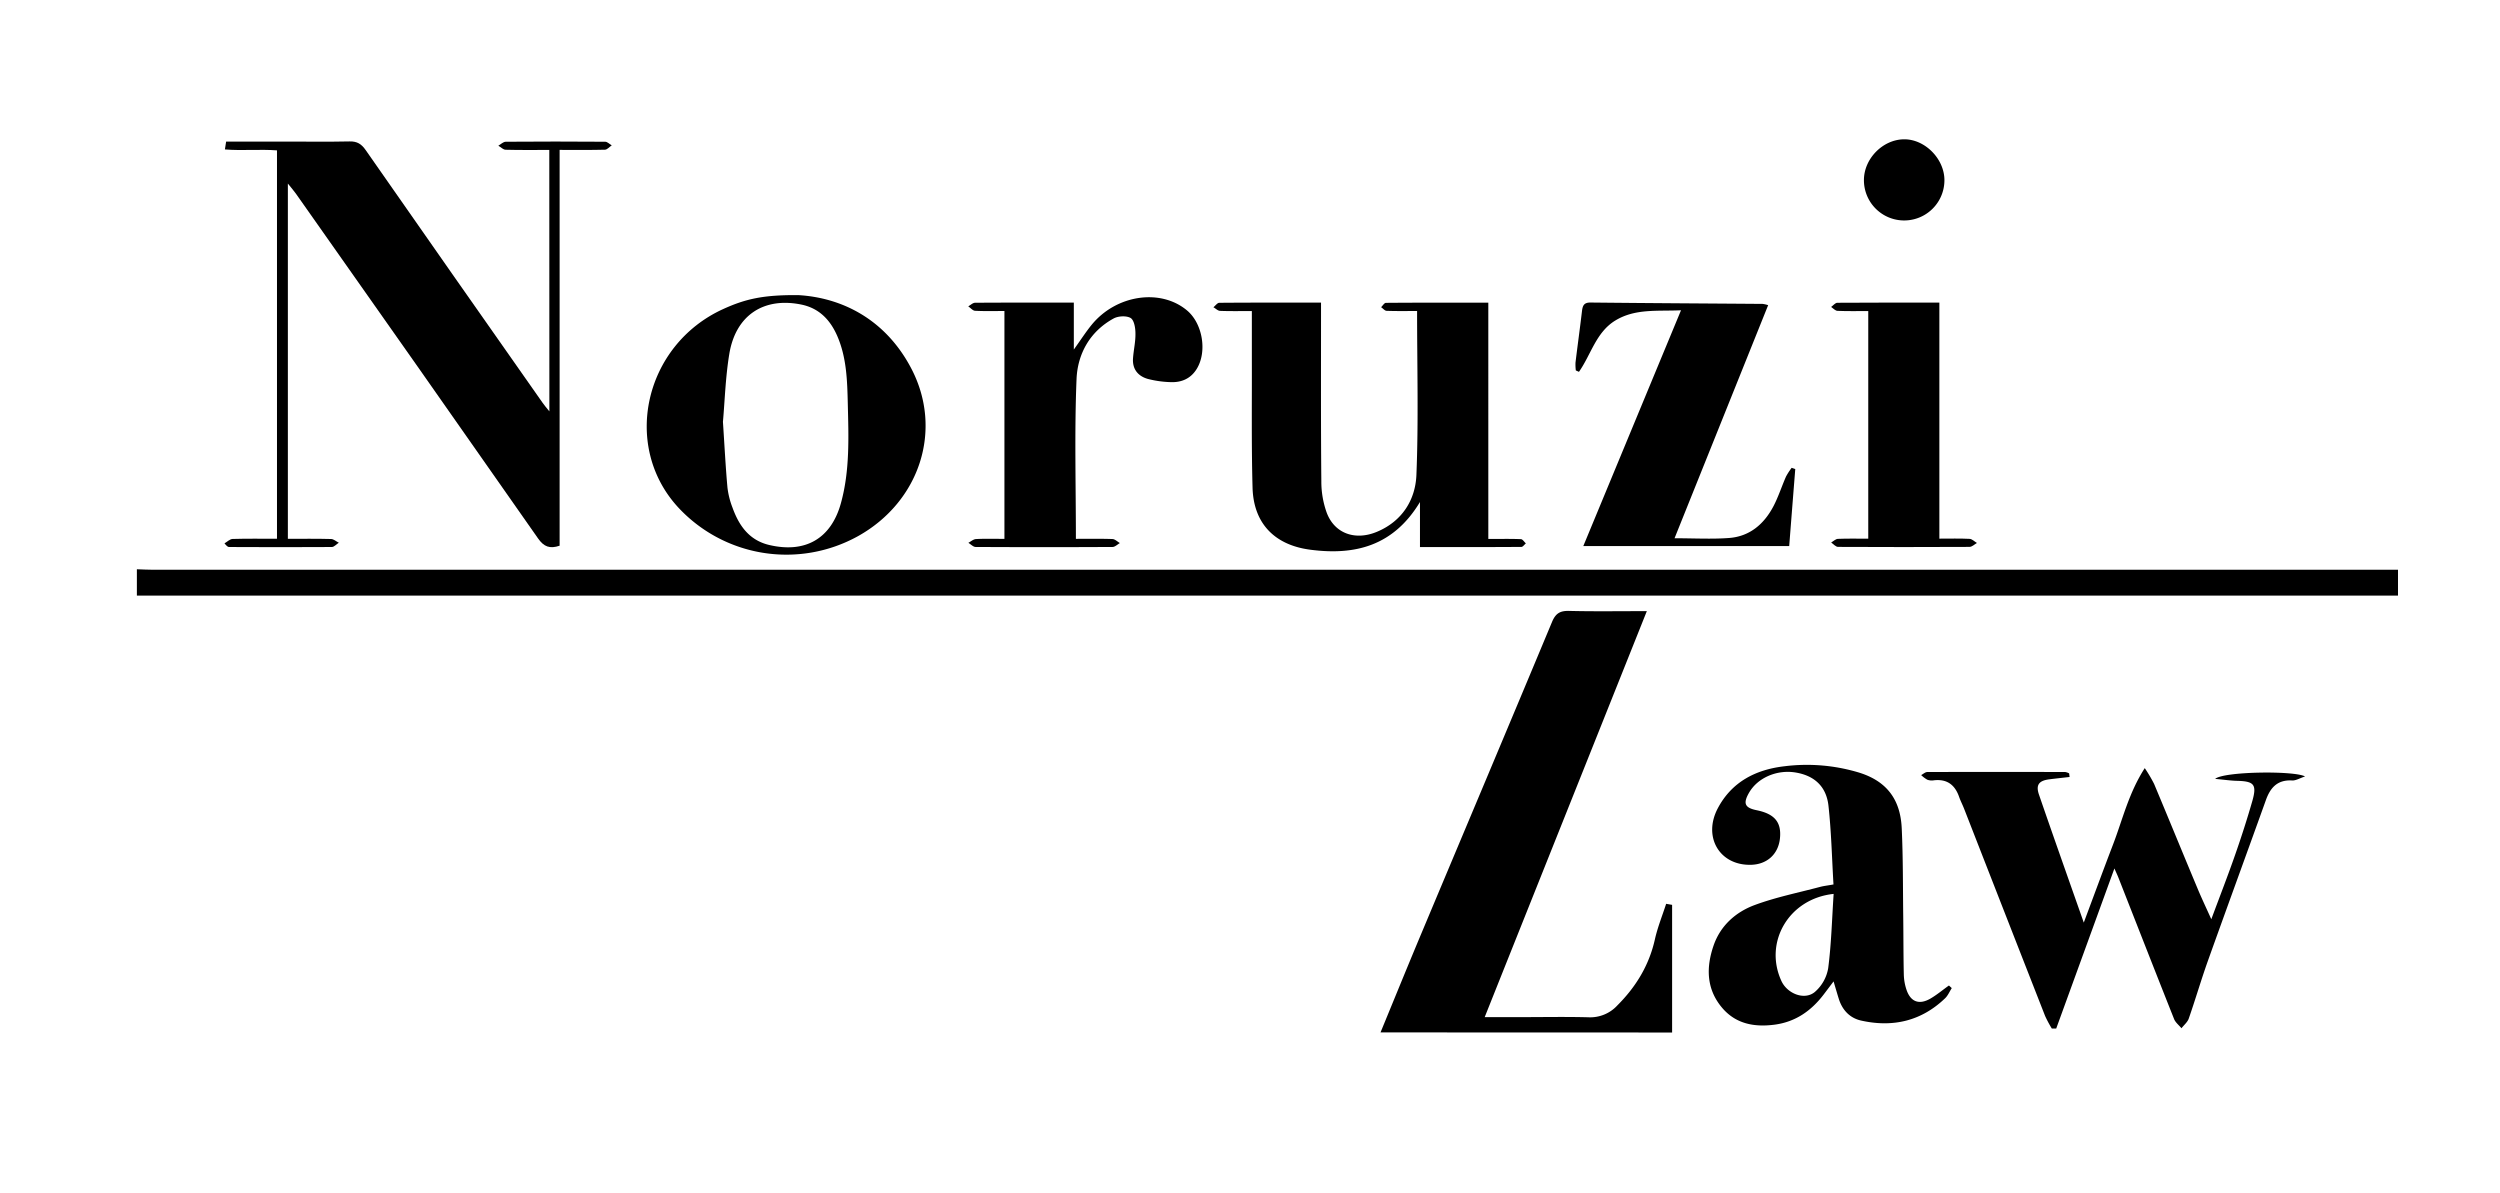 <svg id="Layer_1" data-name="Layer 1" xmlns="http://www.w3.org/2000/svg" viewBox="0 0 1027.4 490.21"><path d="M56.25,233.94c2.27.07,4.53.21,6.79.21H985.48v10.62H62.61c-2.12,0-4.24,0-6.36,0Z"/><path d="M567.34,424.28c5.57-13.52,11.08-27.07,16.74-40.56C602,341,620,298.33,637.83,255.57c1.48-3.53,3.33-4.6,7-4.51,10.38.25,20.77.09,31.95.09C654.51,306.93,632.5,362,610.15,418h15.12c9.23,0,18.46-.19,27.69.07a15.12,15.12,0,0,0,11.69-4.87c7.64-7.63,13.05-16.46,15.44-27.14,1.12-5,3.06-9.76,4.63-14.63l2.45.43v52.46Z"/><path d="M225.74,61.62c-6.19,0-12.07.08-17.94-.08-1,0-2-1.08-3-1.66,1-.57,2-1.63,3.07-1.63q20.43-.16,40.85,0c.9,0,1.79,1,2.68,1.47-.92.63-1.83,1.77-2.78,1.8-5.88.16-11.77.08-18.64.08V224.26c-4,1.36-6.44.48-8.87-3q-49.58-70.9-99.45-141.6c-.86-1.22-1.86-2.35-3.36-4.23v146c6,0,11.87-.08,17.73.08,1.08,0,2.14,1,3.21,1.53-1,.61-1.91,1.75-2.87,1.76-14.07.11-28.14.06-42.21,0-.43,0-.86-.22-1.91-1.5,1.11-.63,2.2-1.77,3.33-1.81,6-.18,12-.08,18.25-.08V61.8c-7-.54-14.3.2-21.4-.39l.5-3.23h24.43c8.77,0,17.55.13,26.32-.06,3.11-.07,4.87,1.07,6.61,3.57q36.27,52,72.74,103.9c.68,1,1.46,1.86,2.74,3.47Z"/><path d="M611.64,221.49c5,0,9.18-.09,13.38.08.71,0,1.37,1.13,2.05,1.74-.62.5-1.23,1.45-1.85,1.45-13.72.09-27.43.07-41.67.07V206.31c-10.9,18.07-26.66,22-45,19.61-14.66-1.88-23.4-10.75-23.8-25.5-.49-17.81-.23-35.63-.29-53.45,0-6.16,0-12.32,0-19.14-4.63,0-8.8.09-13-.07-1,0-1.86-1-2.8-1.48.81-.64,1.61-1.83,2.42-1.84,13.73-.11,27.46-.08,41.81-.08v5.18c0,22.8-.09,45.61.13,68.41a37.62,37.62,0,0,0,2.23,12.81c3.24,8.51,11.69,11.53,20.64,7.78,10.31-4.31,15.78-13.07,16.2-23.34.9-22.26.28-44.58.28-67.39-4.12,0-8.32.08-12.5-.07-.78,0-1.53-1-2.29-1.49.66-.63,1.32-1.79,2-1.79,13.87-.11,27.74-.08,42.06-.08Z"/><path d="M850.52,319.31c-2.73.31-5.47.6-8.2.94-4.39.54-5.78,2.25-4.37,6.35,5.87,17.08,11.92,34.11,18.4,52.55,4.32-11.56,8.12-21.9,12.06-32.19s6.35-20.94,13-31.3a60.34,60.34,0,0,1,3.84,6.5c6.07,14.46,12,29,18.06,43.46,1.55,3.7,3.28,7.33,5.45,12.15,3.53-9.5,6.78-17.85,9.73-26.3,2.59-7.4,5-14.86,7.16-22.4,1.89-6.72.63-8-6.31-8.18-2.63-.06-5.25-.46-9-.8,3.51-3.09,32.61-3.43,36.94-1-2.2.72-3.79,1.74-5.31,1.65-6.09-.35-9,3-10.83,8.21-7.89,22-15.95,44-23.81,66-2.78,7.81-5.1,15.79-7.83,23.62-.52,1.51-2,2.69-3,4-1-1.23-2.4-2.3-3-3.7-7.69-19.34-15.27-38.74-22.88-58.11-.38-1-.83-1.91-1.68-3.86l-23.92,65.8h-1.8a48.83,48.83,0,0,1-2.77-5.19Q823.8,375,807.19,332.41c-.66-1.69-1.51-3.3-2.1-5-1.73-4.92-5-7.35-10.35-6.73a5.36,5.36,0,0,1-2.68-.24,13,13,0,0,1-2.54-1.91c.84-.44,1.69-1.25,2.53-1.26q28.35-.08,56.7,0a5.52,5.52,0,0,1,1.58.55Z"/><path d="M802.1,406.07c-.9,1.41-1.57,3.06-2.74,4.18-9.72,9.33-21.34,12.05-34.31,9.21-4.75-1-7.89-4.26-9.37-8.95-.67-2.14-1.29-4.3-2.15-7.19-1.52,2-2.79,3.7-4.07,5.38-5.15,6.75-11.63,11.29-20.26,12.41-8.43,1.09-16.09-.39-21.71-7.23-6.28-7.63-6.33-16.41-3.29-25.26,2.82-8.22,9.09-13.78,16.89-16.68,8.7-3.23,17.92-5.07,26.93-7.47,1.56-.41,3.19-.57,5.47-1-.65-11-.89-21.71-2.06-32.32-.88-8-5.84-12.41-13.5-13.68s-15.61,2.13-19.16,8.34c-2.51,4.39-1.73,6.17,3.15,7.16,7.45,1.52,10.28,5,9.56,11.67-.7,6.41-5.31,10.6-11.88,10.76-12.93.33-19.91-11.47-13.61-23.31,5.75-10.81,15.59-15.8,27.21-17.17a73.92,73.92,0,0,1,30.95,2.63c11,3.47,16.81,10.74,17.38,22.75s.47,24.14.62,36.21c.1,8,.06,16,.24,24a21.22,21.22,0,0,0,1.08,6.17c1.69,5.07,5.21,6.4,9.91,3.67,2.66-1.55,5-3.55,7.56-5.35Zm-48.55-38.71c-18.52,1.95-28.78,20-21.44,35.83,2.4,5.16,9.41,8,13.68,4.5a16.54,16.54,0,0,0,5.52-9.79C752.61,387.93,752.86,377.82,753.55,367.36Z"/><path d="M328,121.28c17.74,1,35.83,9.74,46.51,30.17,13.13,25.11,3.53,54.65-21.82,68.84a60.64,60.64,0,0,1-74.19-12c-23-25.28-13.62-66.43,18.55-81.21C306.42,122.79,313.69,121.18,328,121.28Zm-30.91,51.95c.68,10.27,1.1,18.69,1.86,27.08a33.64,33.64,0,0,0,2.08,8.31c2.66,7.4,6.86,13.42,15.14,15.36,14.76,3.46,25.38-2.59,29.41-17.18,3.71-13.4,3.16-27.2,2.83-40.9-.23-9.46-.46-19-4.38-27.94-2.88-6.54-7.42-11.31-14.75-12.8-15.41-3.13-26.9,4.37-29.55,20.2C298.12,155.12,297.84,165.11,297.11,173.23Z"/><path d="M688.17,221.2c8,0,15.23.43,22.43-.11,8.54-.64,14.44-5.8,18.28-13.16,2-3.86,3.34-8.08,5.1-12.08a27.18,27.18,0,0,1,2.32-3.6l1.48.51c-.83,10.52-1.66,21-2.49,31.66H650.67c13.5-32.58,26.7-64.44,40.16-96.91-9.67.46-18.77-.8-27,4.21-7.92,4.82-10,14.05-14.94,21.09l-1.29-.58a19.89,19.89,0,0,1-.13-3.26c.85-7,1.83-14.06,2.66-21.1.26-2.2.76-3.56,3.49-3.54,23.58.25,47.16.38,70.74.56a13.06,13.06,0,0,1,2.28.52Z"/><path d="M441.3,124.36v19.29c2.87-4,4.93-7.23,7.32-10.16,10.09-12.36,28.29-15.05,39.2-5.91,6.39,5.35,8.36,16.89,4,24-2.44,4-6.26,5.66-10.77,5.46a42.42,42.42,0,0,1-9.35-1.32c-4-1.14-6.37-4-6.08-8.39.23-3.46,1.08-6.9,1-10.34,0-2.21-.54-5.46-2-6.32-1.73-1-5.13-.82-7,.23-9.71,5.32-14.77,14.53-15.2,24.84-.89,21.67-.27,43.4-.27,65.7,5.1,0,10-.09,15,.08,1,0,2.05,1.07,3.08,1.65-1,.56-2,1.6-3,1.61q-28.14.15-56.27,0c-1,0-2-1.11-3-1.7,1-.54,2.07-1.5,3.15-1.55,3.75-.2,7.52-.08,11.67-.08V127.81c-3.93,0-8,.12-12-.09-1,0-1.92-1.19-2.87-1.82.94-.52,1.87-1.47,2.82-1.48C414.05,124.33,427.33,124.36,441.3,124.36Z"/><path d="M797,124.36v97c4.39,0,8.42-.11,12.44.09,1,.05,2,1.1,3,1.69-1,.56-2,1.6-3.05,1.61q-27,.14-54,0c-1,0-1.91-1.17-2.85-1.79.92-.53,1.82-1.47,2.76-1.51,4-.17,8.1-.07,12.48-.07V127.83c-4.25,0-8.43.1-12.6-.08-.91,0-1.77-1-2.66-1.6.85-.6,1.69-1.71,2.54-1.72C768.85,124.33,782.58,124.36,797,124.36Z"/><path d="M766,74c0-8.74,7.68-16.6,16.36-16.75s16.77,8.06,16.72,16.87A16.54,16.54,0,1,1,766,74Z"/></svg>